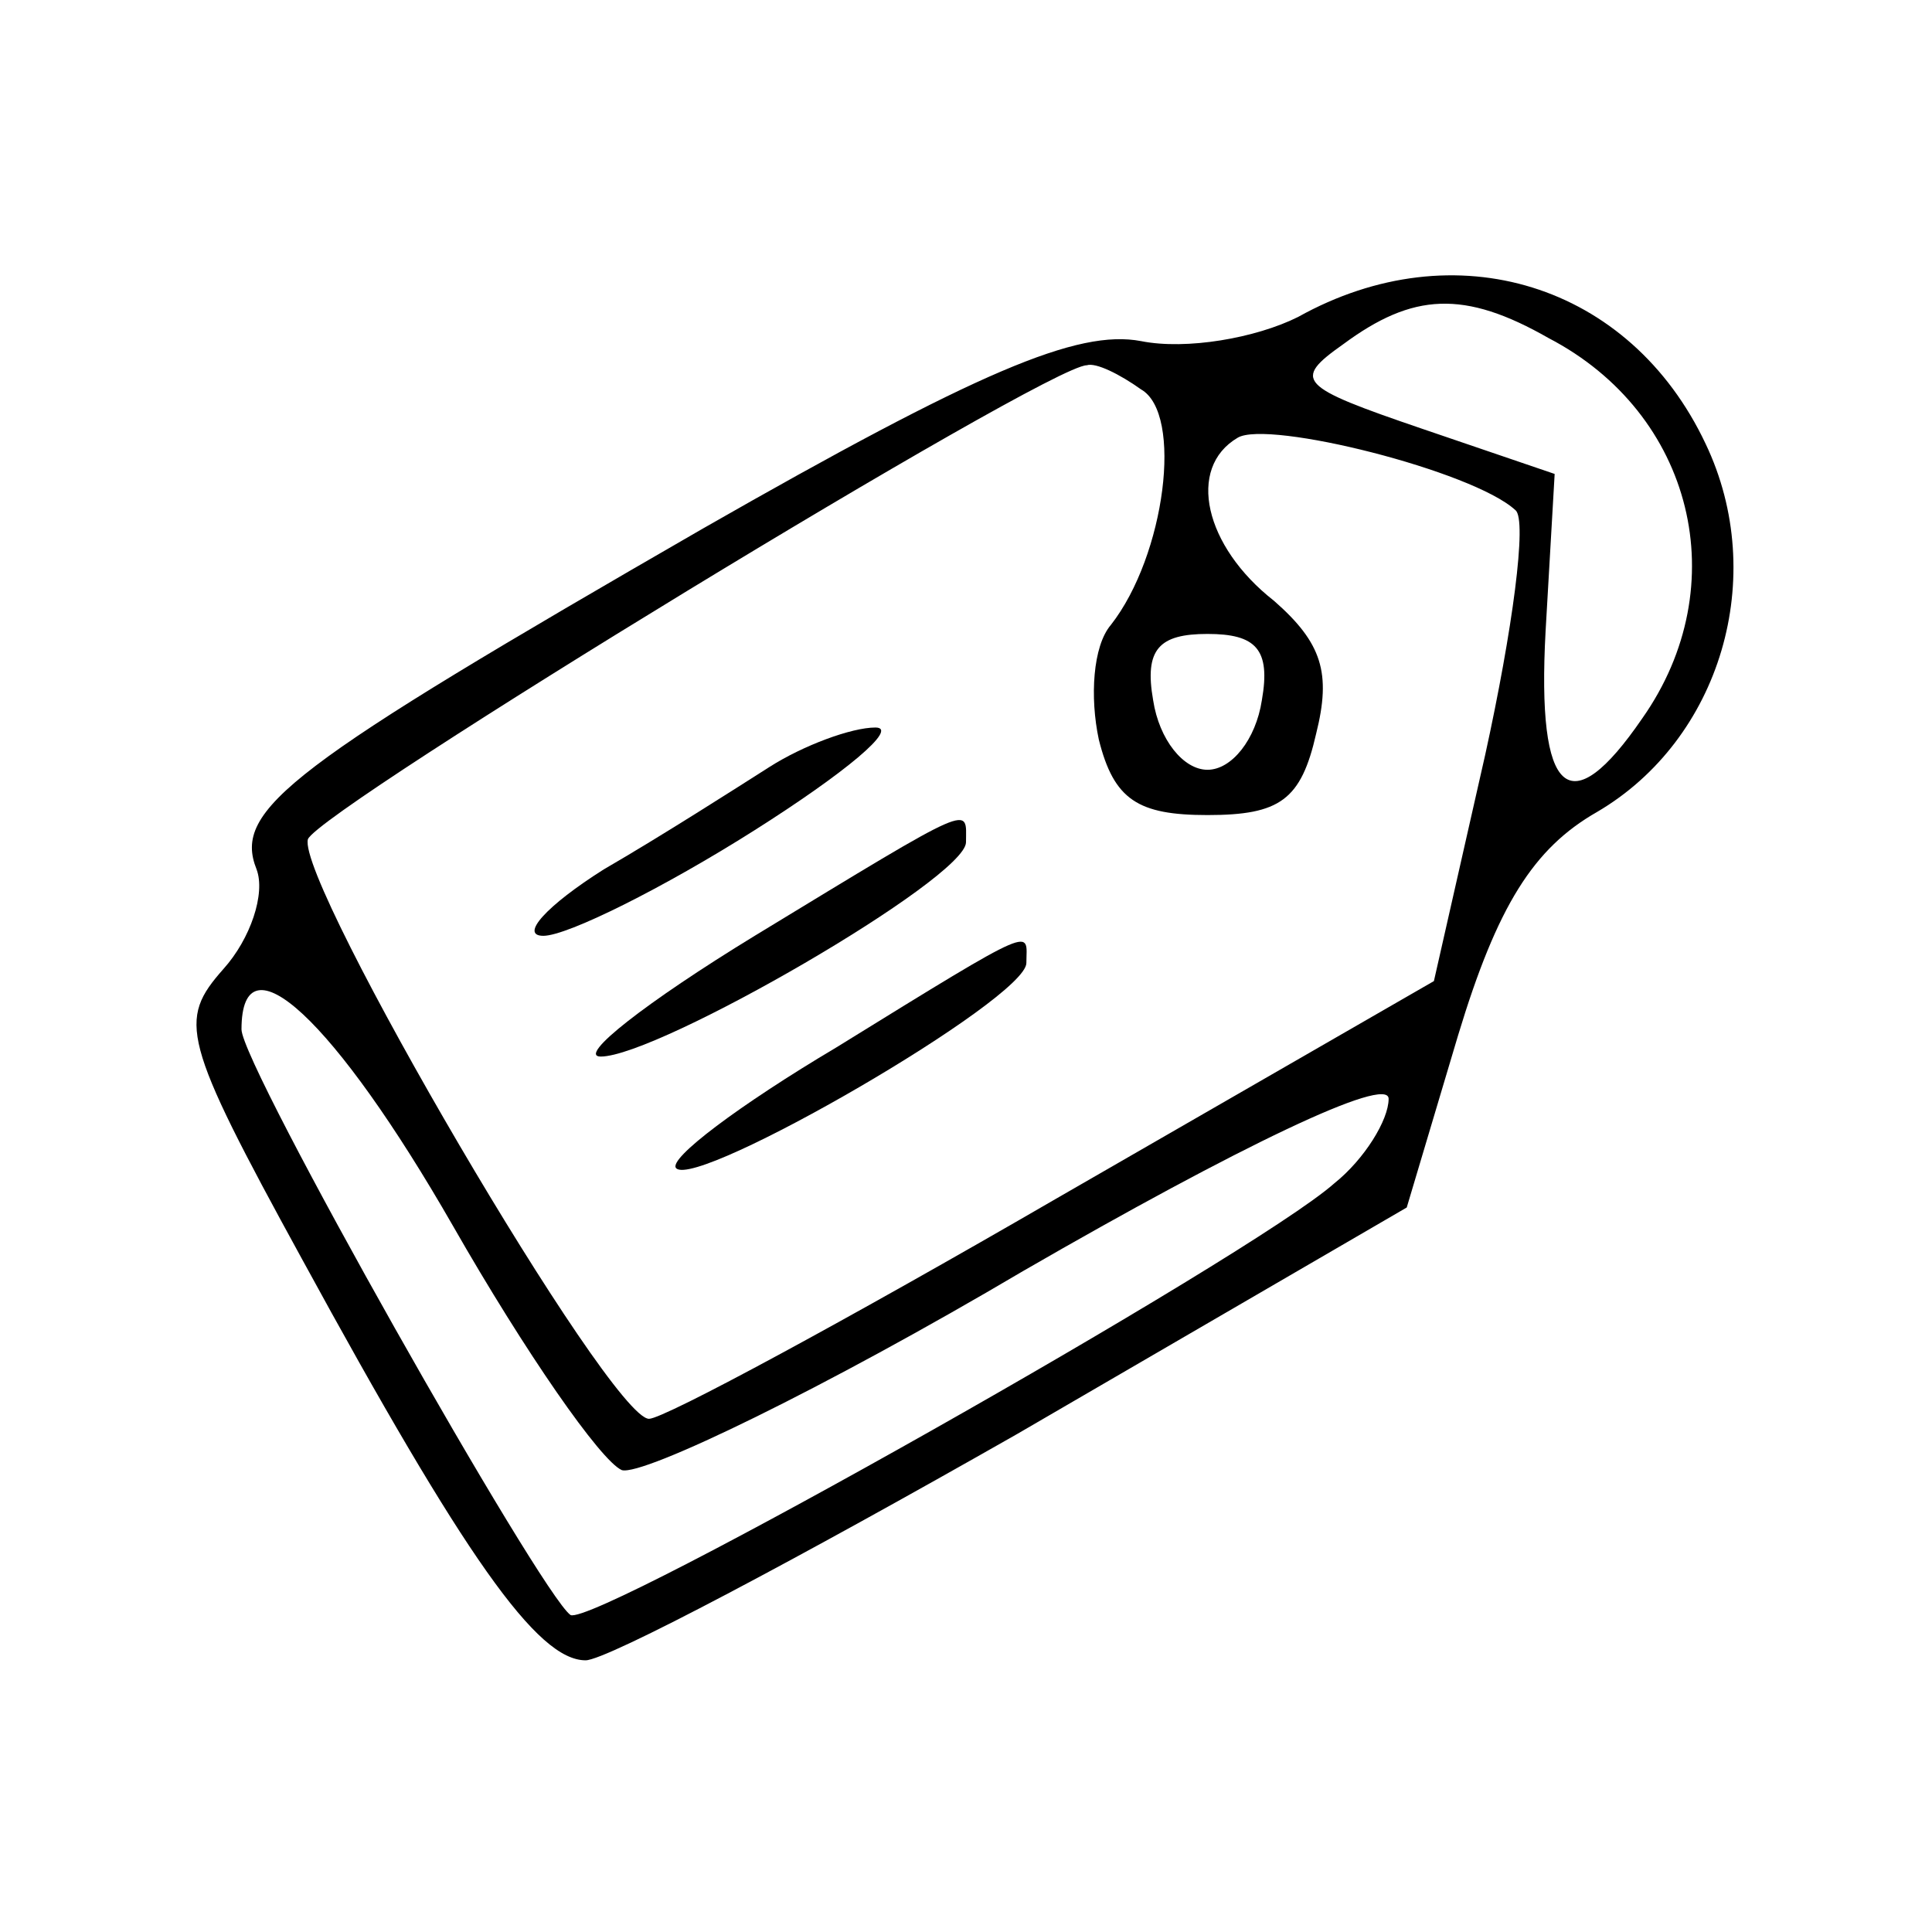 <?xml version="1.0" standalone="no"?>
<!DOCTYPE svg PUBLIC "-//W3C//DTD SVG 20010904//EN"
 "http://www.w3.org/TR/2001/REC-SVG-20010904/DTD/svg10.dtd">
<svg version="1.0" xmlns="http://www.w3.org/2000/svg"
 width="64pt" height="64pt" viewBox="0 0 64 64"
 preserveAspectRatio="xMidYMid meet">

<g transform="translate(0,64) scale(0.1,-0.1)"
fill="#000000" stroke="none">
<path d="M430 535 c-14 -7 -37 -11 -52 -8 -21 4 -54 -10 -145 -62 -137 -79
-156 -93 -148 -113 3 -8 -2 -23 -11 -33 -15 -17 -14 -23 26 -96 54 -99 78
-133 94 -133 7 0 71 34 143 75 l129 75 17 57 c13 43 25 62 46 74 41 24 57 78
36 122 -25 53 -83 71 -135 42z m83 -7 c48 -25 62 -82 31 -126 -24 -35 -35 -26
-32 29 l3 52 -44 15 c-41 14 -43 16 -26 28 23 17 40 18 68 2z m-135 -17 c14
-8 8 -55 -10 -78 -6 -7 -7 -24 -4 -38 5 -20 13 -25 36 -25 24 0 31 5 36 27 5
20 2 30 -14 44 -23 18 -29 44 -12 54 10 6 78 -11 92 -24 4 -3 -1 -40 -10 -81
l-17 -75 -125 -72 c-69 -40 -130 -73 -135 -73 -13 0 -117 178 -113 192 4 10
245 157 258 157 3 1 11 -3 18 -8z m40 -103 c-2 -13 -10 -23 -18 -23 -8 0 -16
10 -18 23 -3 17 2 22 18 22 16 0 21 -5 18 -22z m-268 -174 c24 -42 49 -78 56
-81 7 -2 67 27 133 66 71 41 121 65 121 57 0 -7 -8 -20 -18 -28 -27 -24 -245
-147 -253 -143 -10 7 -109 182 -109 194 0 32 31 3 70 -65z"/>
<path d="M255 386 c-11 -7 -36 -23 -55 -34 -19 -12 -28 -22 -20 -22 8 0 40 16
70 35 30 19 48 34 40 34 -8 0 -24 -6 -35 -13z"/>
<path d="M250 330 c-36 -22 -59 -40 -51 -40 19 0 121 59 121 71 0 12 4 14 -70
-31z"/>
<path d="M277 293 c-32 -19 -56 -37 -53 -40 7 -7 116 56 116 68 0 11 5 14 -63
-28z"/>
</g>
</svg>
